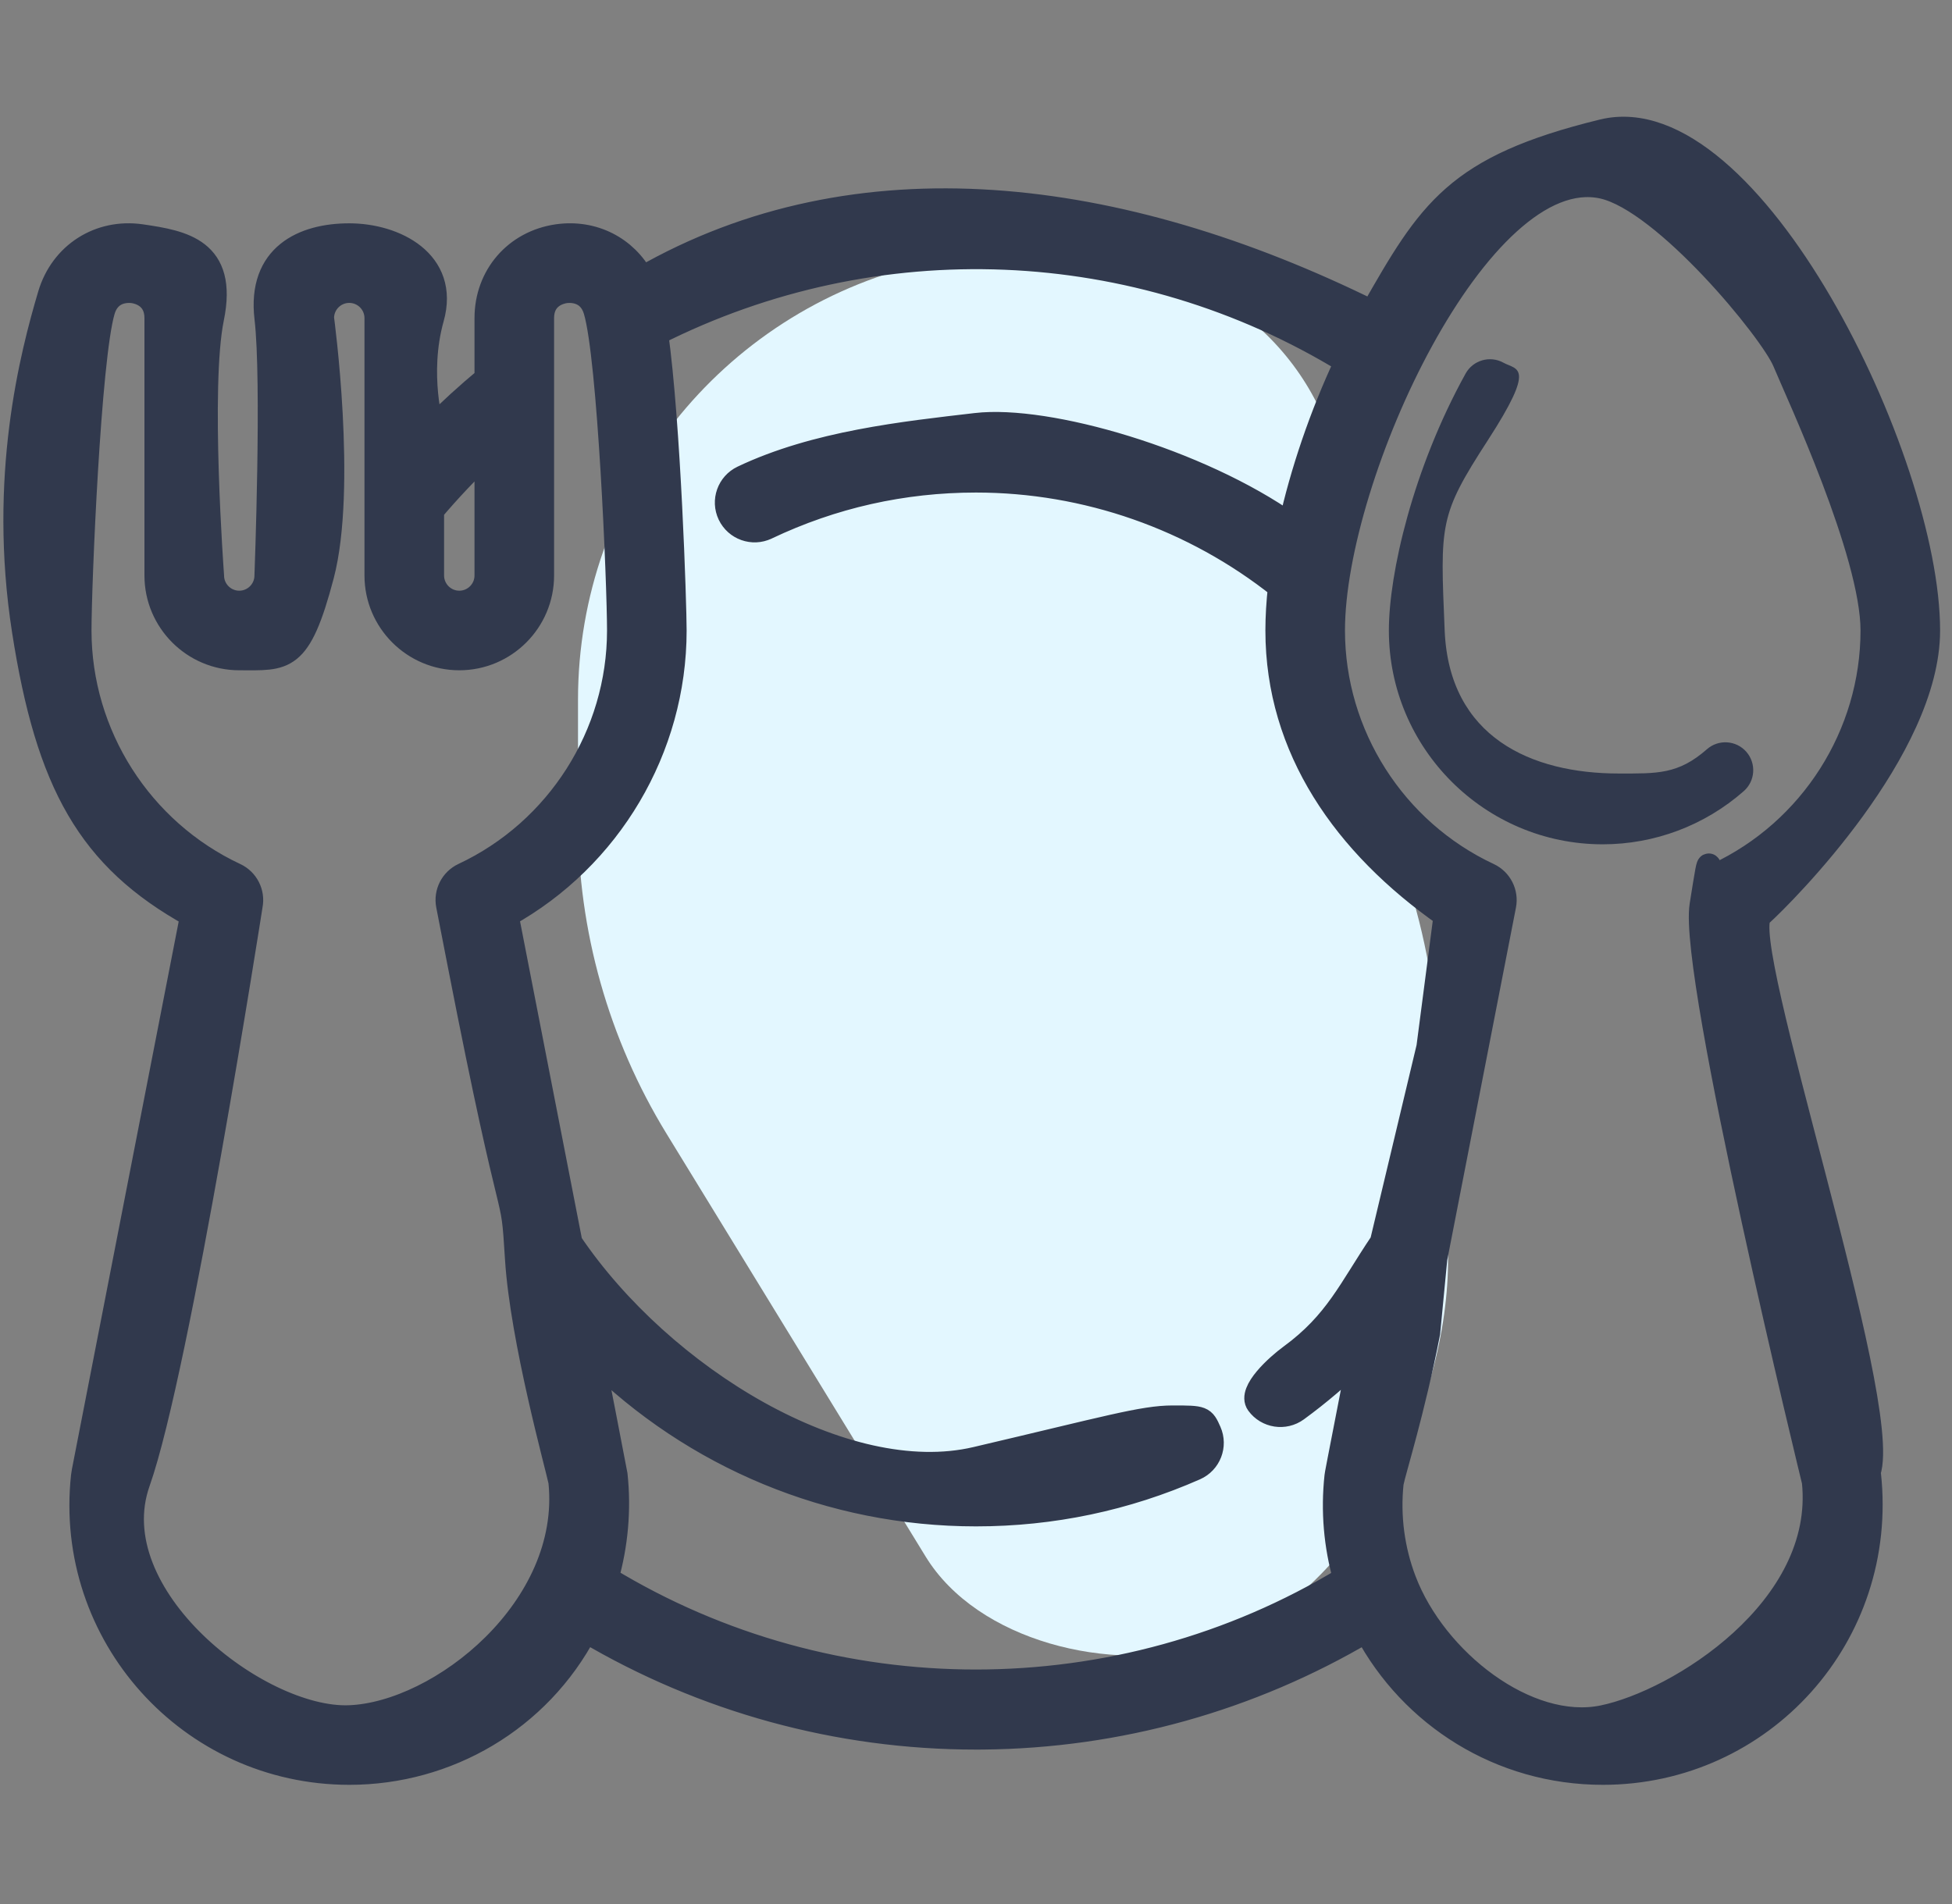 <svg width="82" height="80" viewBox="0 0 82 80" fill="none" xmlns="http://www.w3.org/2000/svg">
<rect x="0" y="0" width="82" height="80" fill="#808080" stroke="none"/>
<path d="M24.281 34.452V29.396C24.281 20.682 30.264 13.107 38.742 11.088L40.404 10.693C42.734 10.138 45.173 10.246 47.444 11.005L49.074 11.549C54.196 13.26 57.281 18.477 56.313 23.79C55.52 28.147 57.666 32.715 59.088 36.909C60.653 41.523 60.892 47.689 60.829 53.111C60.755 59.394 56.718 67.412 50.682 69.157C46.668 70.318 41.067 68.965 38.884 65.401L27.995 47.626C25.567 43.661 24.281 39.102 24.281 34.452Z" fill="#E3F7FF"/>
<path d="M78.503 61.856C79.501 58.978 72.887 39.41 73.944 38.455C75 37.5 81 31.462 81 26.491C81 19.308 73.5 4 67.329 5.508C61.157 7.016 60.065 8.856 57.642 13.111C47 7.852 36 6.5 26.971 11.691C26.288 10.414 24.915 9.703 23.41 9.921C21.657 10.176 20.433 11.592 20.433 13.366V15.905C19.641 16.562 18.88 17.256 18.155 17.983C18.155 17.983 17.491 15.731 18.155 13.366C18.818 11 16.592 9.883 14.672 9.883C12.752 9.883 10.878 10.731 11.189 13.366C11.501 16 11.189 24.18 11.189 24.18C11.189 24.808 10.678 25.319 10.05 25.319C9.423 25.319 8.912 24.808 8.912 24.18C8.912 24.18 8.322 16.231 8.912 13.366C9.501 10.5 7.687 10.176 5.934 9.921C4.175 9.665 2.594 10.678 2.087 12.383C1.335 14.918 -0.001 20.059 1 26.491C2.002 32.923 3.745 36.069 8.066 38.46L3.512 61.824C3.499 61.888 3.49 61.952 3.482 62.019C2.759 68.695 7.979 74.492 14.677 74.492C18.786 74.492 22.635 72.267 24.604 68.52C29.57 71.463 35.217 73.011 41 73.011C41.095 73.011 41.191 73.011 41.287 73.01C46.973 72.959 52.511 71.412 57.389 68.525C59.294 72.098 63.029 74.492 67.333 74.492C74.022 74.492 79.252 68.728 78.518 61.954C78.515 61.921 77.506 64.734 78.503 61.856ZM20.433 19.035V24.18C20.433 24.808 19.922 25.319 19.294 25.319C18.666 25.319 18.155 24.808 18.155 24.18V21.445C18.868 20.602 19.629 19.797 20.433 19.035ZM14.677 72.148C10.853 72.297 4.123 67.044 5.812 62.272C7.501 57.5 10.535 38.042 10.535 38.042C10.638 37.514 10.368 36.984 9.881 36.756C5.91 34.899 3.344 30.87 3.344 26.491C3.344 24.535 3.739 15.053 4.334 13.05C4.548 12.331 5.114 12.228 5.421 12.228C5.501 12.228 5.563 12.235 5.597 12.24C5.825 12.273 6.568 12.452 6.568 13.366V24.18C6.568 26.1 8.13 27.663 10.051 27.663C11.971 27.663 12.566 27.86 13.533 24.18C14.501 20.5 13.533 13.366 13.533 13.366C13.533 12.737 14.044 12.227 14.672 12.227C15.3 12.227 15.811 12.738 15.811 13.366V24.18C15.811 26.1 17.373 27.663 19.294 27.663C21.214 27.663 22.776 26.1 22.776 24.18V13.366C22.776 12.452 23.52 12.273 23.747 12.24C23.911 12.217 24.741 12.144 25.01 13.05C25.605 15.053 26 24.536 26 26.491C26 30.866 23.438 34.894 19.471 36.753C18.985 36.981 18.715 37.511 18.818 38.038L19.274 40.379C21.669 52.672 21.501 49.5 21.714 52.9C21.927 56.3 23.428 61.696 23.537 62.255C24.083 67.567 18.501 72 14.677 72.148ZM25.486 66.316C25.885 64.912 26.021 63.428 25.862 61.954C25.853 61.877 24.916 57.077 24.901 57C29.147 61.213 34.897 63.633 41 63.633C44.201 63.633 47.3 62.981 50.211 61.697C50.803 61.435 51.071 60.743 50.81 60.151C50.549 59.559 50.529 59.552 49.265 59.552C48.001 59.552 46.501 60 41 61.289C35.499 62.578 27.81 57.901 23.969 52.217L21.287 38.455C25.602 36.063 28.344 31.462 28.344 26.491C28.344 25.421 28.103 17.834 27.57 14.011C36.8 9.353 47.744 9.803 56.561 15.196C55.498 17.455 54.694 19.845 54.204 22.056C50.355 19.333 44.001 17.5 41 17.852C38 18.203 34.276 18.594 31.198 20.059C30.614 20.337 30.365 21.036 30.643 21.62C30.922 22.205 31.621 22.453 32.205 22.175C34.966 20.861 37.925 20.195 41 20.195C45.633 20.195 50.141 21.776 53.765 24.657C53.694 25.303 53.657 25.918 53.657 26.491C53.657 31.467 56.5 35.5 60.722 38.46L60 44L58.045 52.195C56.702 54.188 56.147 55.569 54.204 56.989C53.682 57.371 52.461 58.455 52.843 58.978C53.224 59.5 53.957 59.614 54.48 59.232C55.416 58.548 56.294 57.798 57.11 56.989C56.15 61.915 56.144 61.964 56.139 62.019C55.979 63.489 56.108 64.947 56.5 66.325C47.021 72.083 34.979 72.096 25.486 66.316ZM67.333 72.148C64.166 72.797 60.277 69.77 58.997 66.403C58.996 66.401 58.995 66.399 58.994 66.396C58.508 65.113 58.318 63.719 58.464 62.31C58.561 61.794 59.354 59.313 60 56L60.299 52.879C60.3 52.875 60.301 52.871 60.301 52.868L63.191 38.042C63.294 37.514 63.025 36.984 62.537 36.756C58.566 34.899 56 30.87 56 26.491C56 19.954 62.157 6.703 67.329 7.852C69.925 8.428 74.418 13.892 74.959 15.196C75.501 16.5 78.657 23.235 78.657 26.491C78.657 30.866 76.094 34.894 72.127 36.753C71.641 36.981 71.948 35.076 71.475 38.038C71.001 41 76.193 62.254 76.193 62.254C76.745 67.606 70.5 71.5 67.333 72.148Z" fill="#31394D" stroke="#31394D"/>
<path d="M73.359 31.587C72.932 31.101 72.191 31.053 71.705 31.48C70.493 32.545 69.611 32.5 68 32.5C64.338 32.5 60.875 30.982 60.688 26.491C60.5 22 60.449 21.668 62.5 18.5C64.551 15.332 63.725 15.553 63.158 15.24C62.592 14.927 61.879 15.132 61.566 15.698C59.352 19.701 58.344 24.099 58.344 26.491C58.344 31.445 62.374 35.475 67.328 35.475C69.508 35.475 71.612 34.682 73.252 33.241C73.738 32.814 73.786 32.074 73.359 31.587Z" fill="#31394D"/>
</svg>
